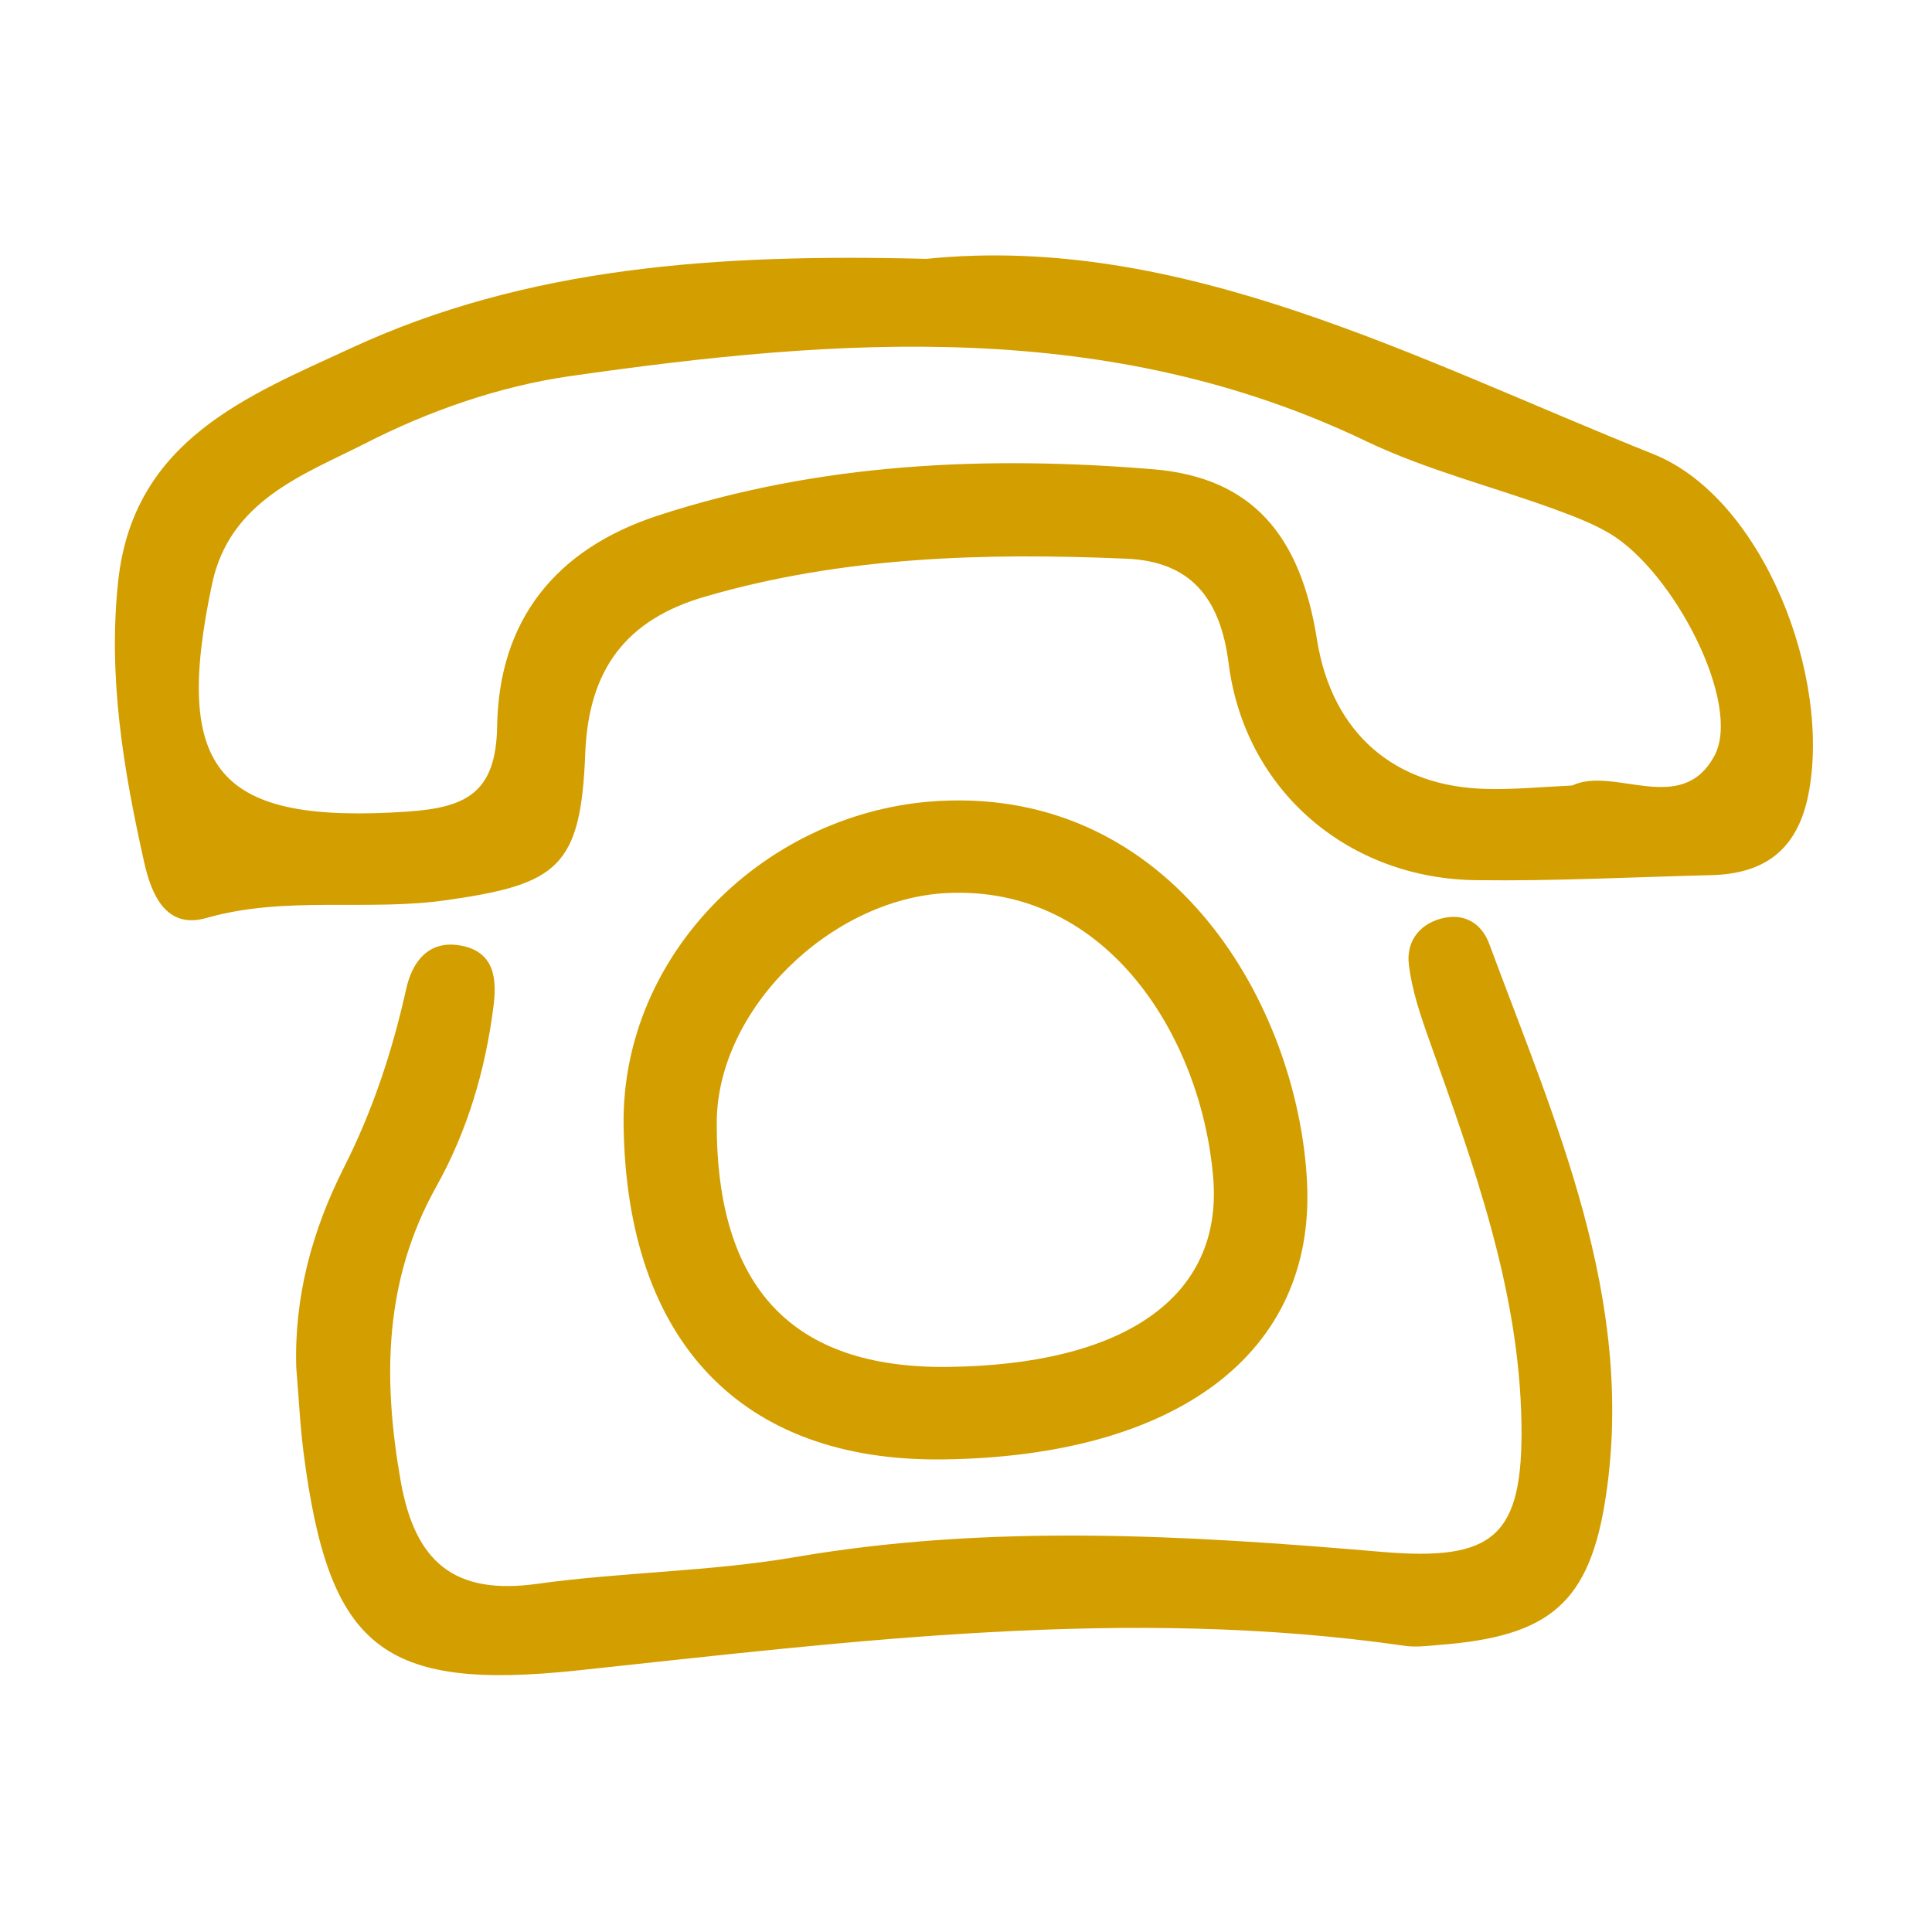 <svg width="512" height="512" xmlns="http://www.w3.org/2000/svg">

 <g>
  <title>background</title>
  <rect fill="none" id="canvas_background" height="402" width="582" y="-1" x="-1"/>
 </g>
 <g>
  <title>Layer 1</title>
  <path fill="#d39e00" id="svg_2" fill-rule="evenodd" d="m438.23,120.379c-63.449,-25.439 -125.316,-58.617 -192.76,-51.78c-55.442,-1.419 -105.97,2.081 -152.658,23.761c-27.017,12.504 -57.279,24.183 -61.45,61.282c-2.833,25.506 1.338,50.274 6.842,74.86c1.913,8.515 5.749,17.854 16.502,14.767c21.095,-6.003 42.608,-1.668 63.785,-4.747c29.347,-4.171 35.436,-8.764 36.601,-38.777c0.83,-22.265 10.754,-35.603 31.936,-41.683c36.514,-10.596 73.782,-11.593 111.302,-10.011c16.925,0.671 25.018,10.087 27.261,27.683c4.258,33.849 31.854,57.284 65.953,57.523c20.683,0.259 41.289,-0.825 61.867,-1.333c14.086,-0.326 22.764,-6.578 25.756,-21.009c6.423,-31.344 -11.911,-78.867 -40.937,-90.536zm16.09,79.952c-8.744,16.176 -26.59,2.589 -37.674,7.834c-8.592,0.422 -15.516,1.083 -22.342,0.911c-24.932,-0.403 -41.357,-14.997 -45.279,-39.506c-4.334,-27.606 -17.087,-42.938 -43.188,-45.192c-44.358,-3.672 -88.549,-1.755 -131.482,12.254c-27.266,8.927 -42.191,27.846 -42.608,55.941c-0.331,17.682 -8.337,21.431 -23.766,22.515c-50.188,3.337 -62.361,-10.5 -51.775,-60.362c4.67,-22.093 24.265,-28.929 40.522,-37.186c16.757,-8.591 35.604,-15.179 54.196,-17.845c71.538,-10.25 142.984,-15.505 211.353,17.336c15.764,7.508 33.023,11.842 49.526,17.845c4.996,1.841 10.097,3.759 14.671,6.425c17.174,10.175 35.278,45.356 27.846,59.03z" clip-rule="evenodd"/>
  <path fill="#d39e00" id="svg_3" fill-rule="evenodd" d="m381.742,243.48c-6.06,1.697 -9.07,6.501 -8.38,12.11c0.786,6.674 2.991,13.271 5.265,19.647c11.784,33.14 24,66.365 24.576,101.949c0.479,30.128 -7.346,36.619 -37.109,34.069c-51.847,-4.44 -103.54,-7.479 -155.368,1.39c-22.52,3.874 -45.686,3.941 -68.359,7.087c-22.011,3.068 -32.401,-5.763 -36.193,-27.3c-4.795,-27.232 -4.382,-53.209 9.411,-77.9c8.323,-14.881 13.036,-30.952 15.184,-47.771c0.906,-7.066 0.46,-14.431 -8.515,-16.147c-8.615,-1.659 -13.002,4.258 -14.575,11.334c-3.663,16.503 -8.875,32.314 -16.526,47.446c-8.381,16.588 -13.223,34.184 -12.638,53.055c0.643,7.604 0.992,15.256 1.971,22.821c6.693,51.339 20.649,62.932 72.597,57.409c72.938,-7.768 145.746,-17.117 219.206,-6.521c2.991,0.432 6.099,0.01 9.147,-0.239c29.16,-2.243 39.957,-10.97 44.186,-39.736c7.729,-52.298 -13.491,-98.909 -30.972,-146.086c-2.014,-5.399 -6.656,-8.371 -12.908,-6.617z" clip-rule="evenodd"/>
  <path fill="#d39e00" id="svg_4" fill-rule="evenodd" d="m346.359,312.895c-2.512,-46.286 -35.354,-103.982 -97.47,-100.635c-45.686,2.493 -84.205,40.35 -83.629,85.868c0.758,57.37 31.27,89.301 84.632,88.63c61.526,-0.749 98.962,-27.847 96.467,-73.863zm-156.417,-15.516c0.167,-30.022 30.181,-59.028 60.697,-60.697c43.27,-2.33 67.865,38.94 70.867,75.369c2.675,31.939 -23.925,49.698 -70.449,50.197c-41.103,0.422 -61.278,-21.01 -61.115,-64.869z" clip-rule="evenodd"/>
 </g>
</svg>